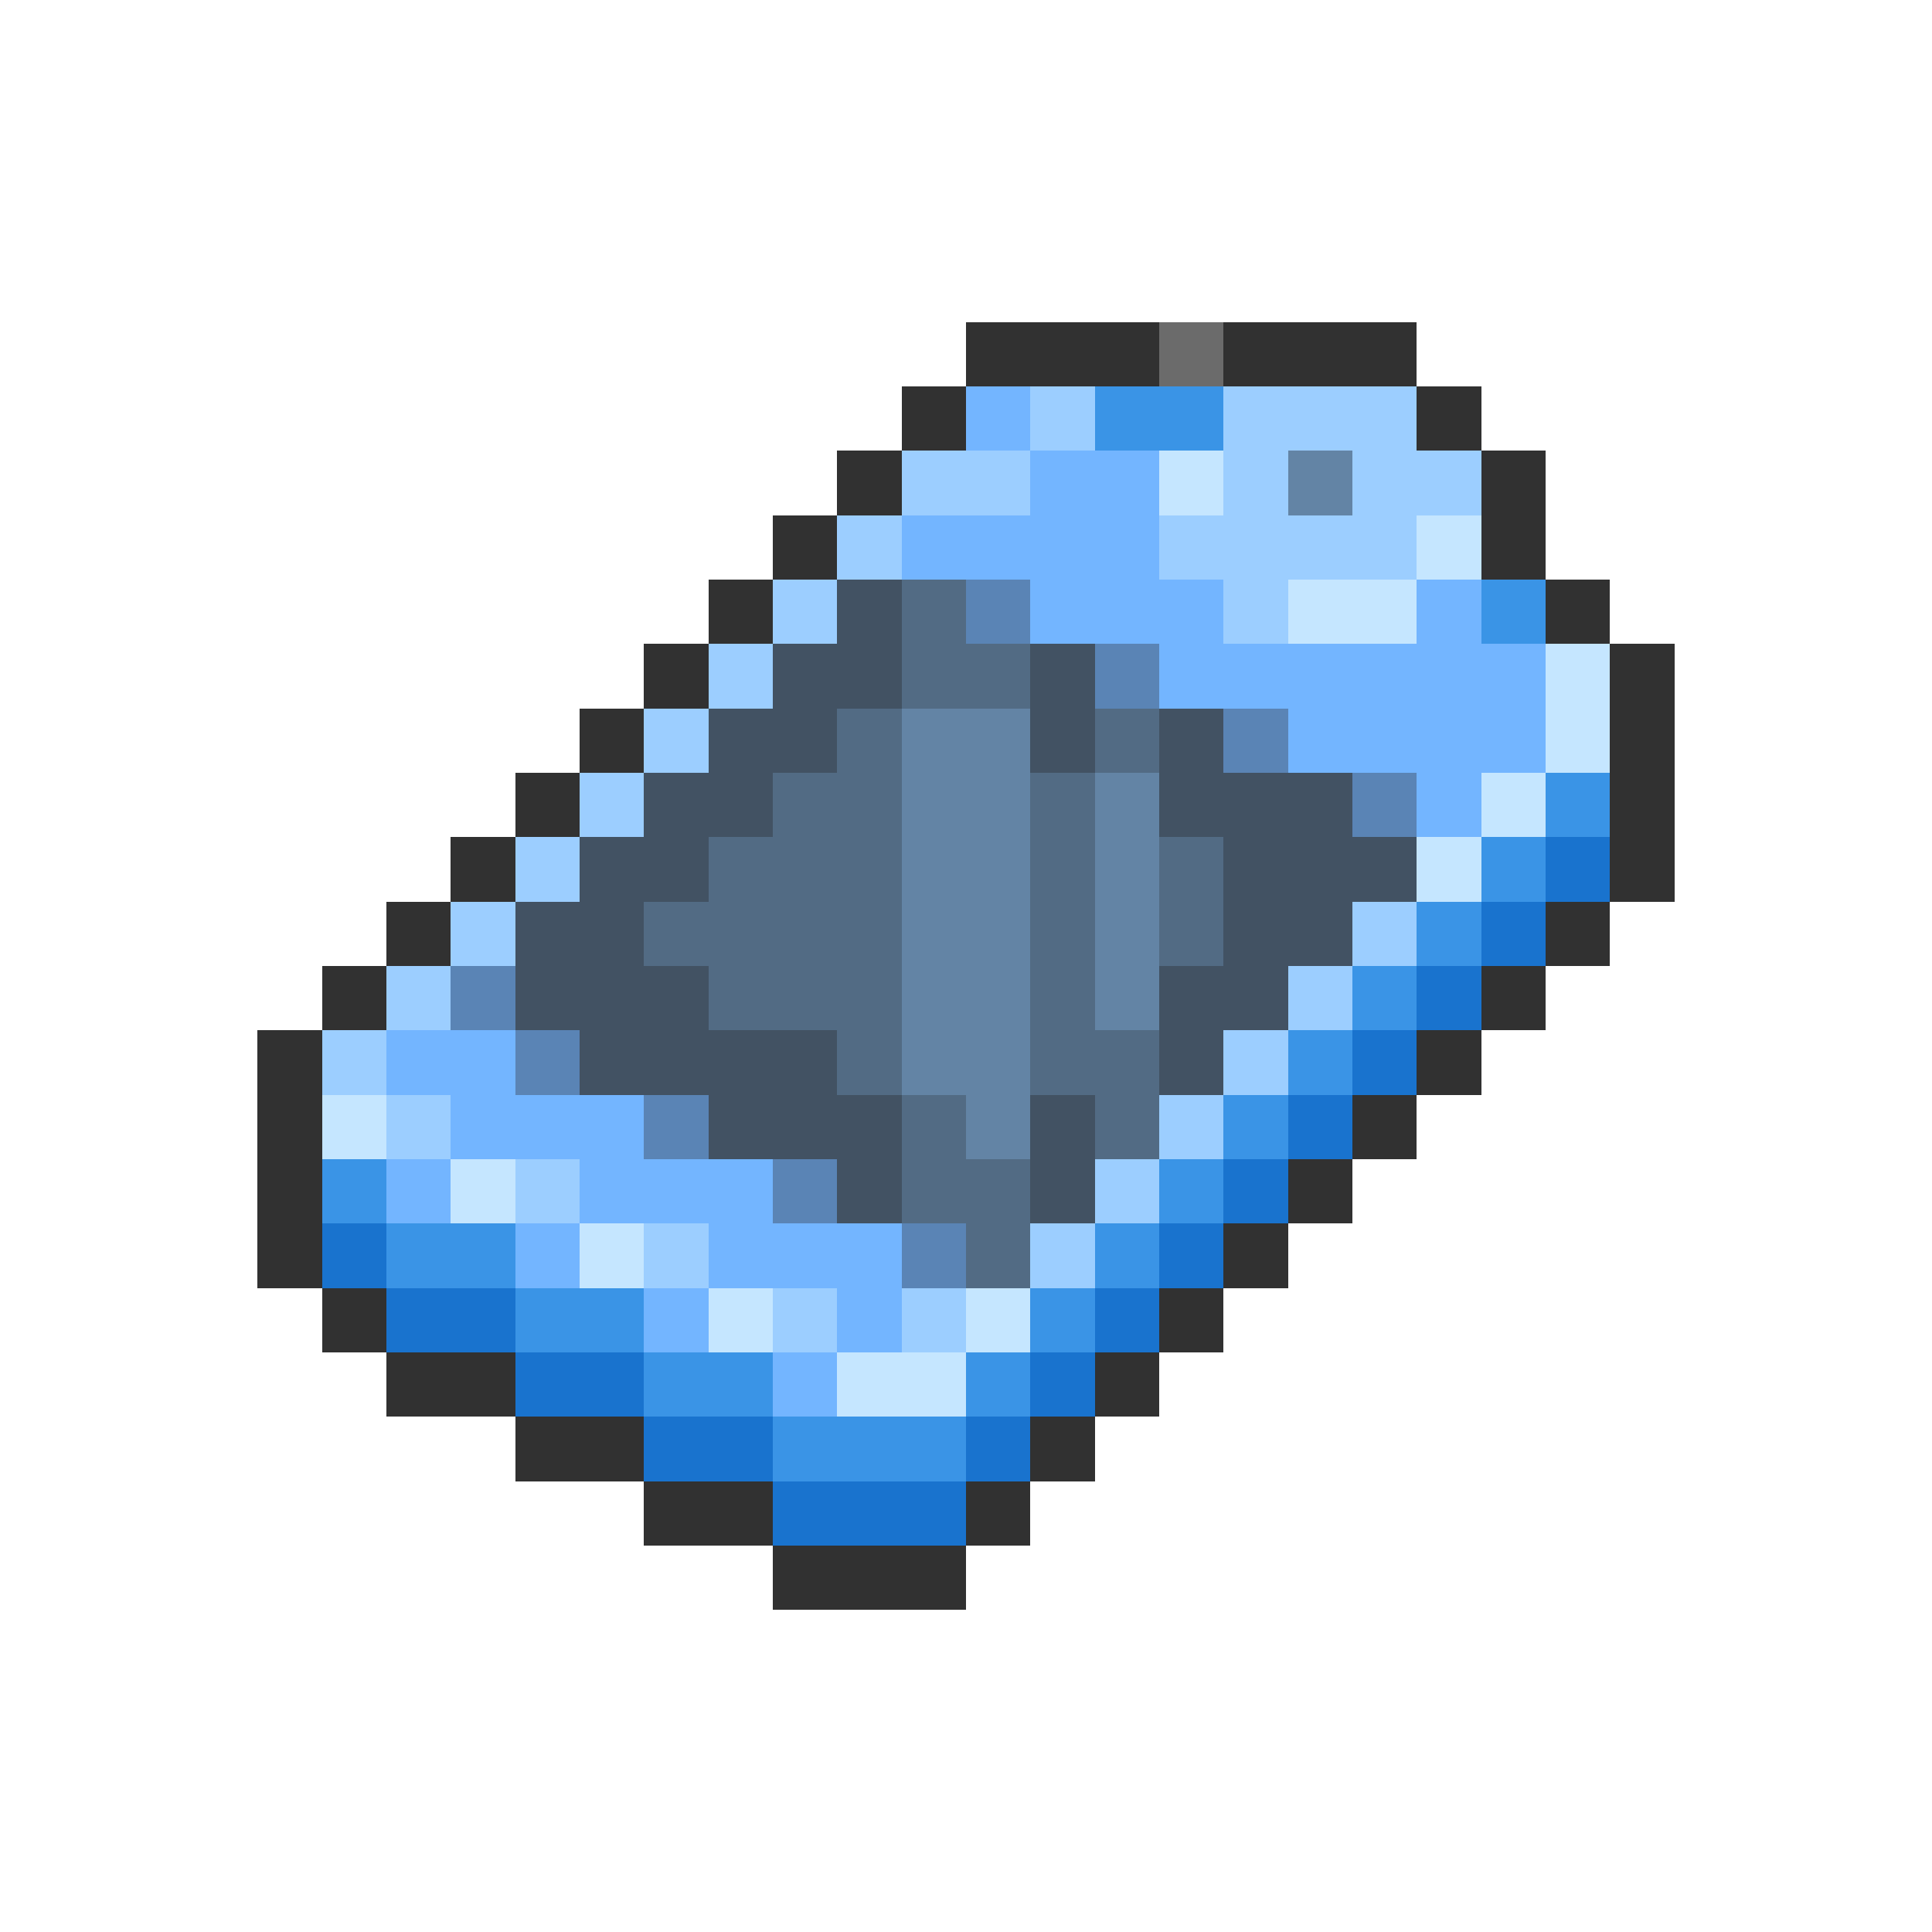 <svg xmlns="http://www.w3.org/2000/svg" viewBox="0 -0.5 30 30" shape-rendering="crispEdges">
<path stroke="#313131" d="M15 5h3M19 5h3M14 6h1M22 6h1M13 7h1M23 7h1M12 8h1M23 8h1M11 9h1M24 9h1M10 10h1M25 10h1M9 11h1M25 11h1M8 12h1M25 12h1M7 13h1M25 13h1M6 14h1M24 14h1M5 15h1M23 15h1M4 16h1M22 16h1M4 17h1M21 17h1M4 18h1M20 18h1M4 19h1M19 19h1M5 20h1M18 20h1M6 21h2M17 21h1M8 22h2M16 22h1M10 23h2M15 23h1M12 24h3" />
<path stroke="#6b6b6b" d="M18 5h1" />
<path stroke="#73b5ff" d="M15 6h1M16 7h2M14 8h4M16 9h3M22 9h1M18 10h6M20 11h4M22 12h1M6 16h2M7 17h3M6 18h1M9 18h3M8 19h1M11 19h3M10 20h1M13 20h1M12 21h1" />
<path stroke="#9cceff" d="M16 6h1M19 6h3M14 7h2M19 7h1M21 7h2M13 8h1M18 8h4M12 9h1M19 9h1M11 10h1M10 11h1M9 12h1M8 13h1M7 14h1M21 14h1M6 15h1M20 15h1M5 16h1M19 16h1M6 17h1M18 17h1M8 18h1M17 18h1M10 19h1M16 19h1M12 20h1M14 20h1" />
<path stroke="#3a94e6" d="M17 6h2M23 9h1M24 12h1M23 13h1M22 14h1M21 15h1M20 16h1M19 17h1M5 18h1M18 18h1M6 19h2M17 19h1M8 20h2M16 20h1M10 21h2M15 21h1M12 22h3" />
<path stroke="#c5e6ff" d="M18 7h1M22 8h1M20 9h2M24 10h1M24 11h1M23 12h1M22 13h1M5 17h1M7 18h1M9 19h1M11 20h1M15 20h1M13 21h2" />
<path stroke="#6384a5" d="M20 7h1M14 11h2M14 12h2M17 12h1M14 13h2M17 13h1M14 14h2M17 14h1M14 15h2M17 15h1M14 16h2M15 17h1" />
<path stroke="#425263" d="M13 9h1M12 10h2M16 10h1M11 11h2M16 11h1M18 11h1M10 12h2M18 12h3M9 13h2M19 13h3M8 14h2M19 14h2M8 15h3M18 15h2M9 16h4M18 16h1M11 17h3M16 17h1M13 18h1M16 18h1" />
<path stroke="#526b84" d="M14 9h1M14 10h2M13 11h1M17 11h1M12 12h2M16 12h1M11 13h3M16 13h1M18 13h1M10 14h4M16 14h1M18 14h1M11 15h3M16 15h1M13 16h1M16 16h2M14 17h1M17 17h1M14 18h2M15 19h1" />
<path stroke="#5a84b5" d="M15 9h1M17 10h1M19 11h1M21 12h1M7 15h1M8 16h1M10 17h1M12 18h1M14 19h1" />
<path stroke="#1973ce" d="M24 13h1M23 14h1M22 15h1M21 16h1M20 17h1M19 18h1M5 19h1M18 19h1M6 20h2M17 20h1M8 21h2M16 21h1M10 22h2M15 22h1M12 23h3" />
</svg>